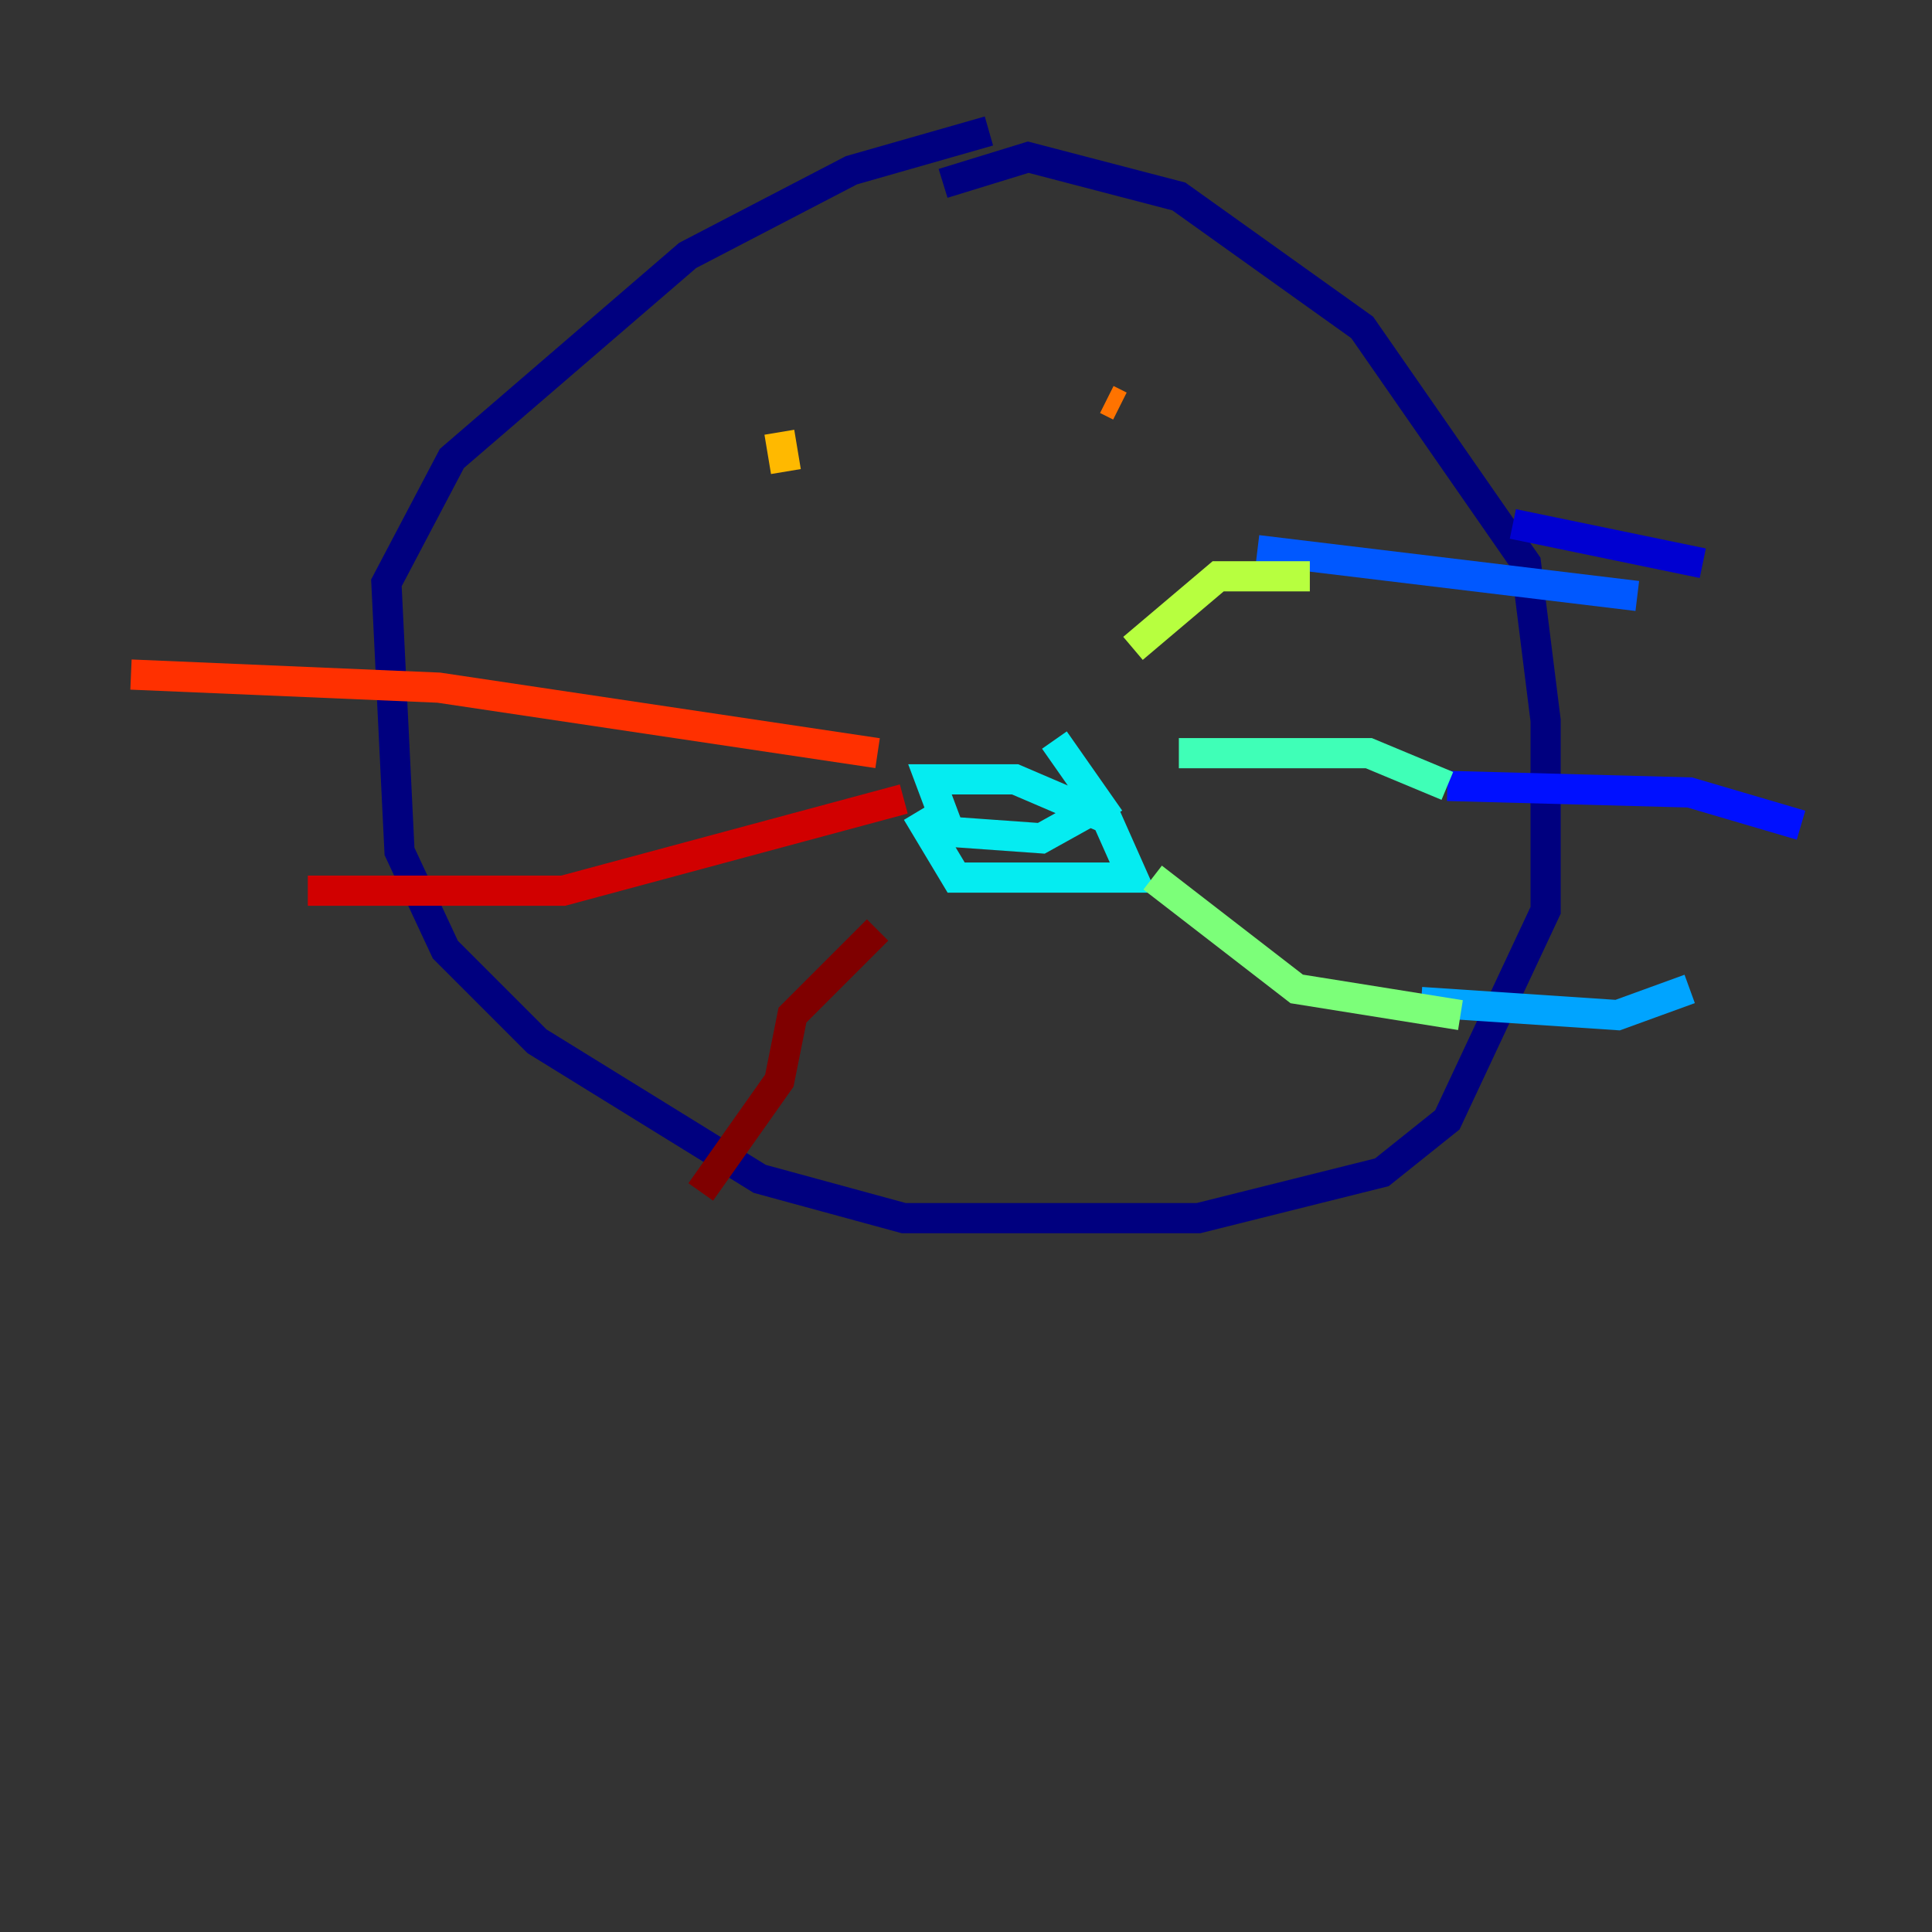 <?xml version="1.0" encoding="utf-8" ?>
<svg baseProfile="tiny" height="128" version="1.2" viewBox="0,0,128,128" width="128" xmlns="http://www.w3.org/2000/svg" xmlns:ev="http://www.w3.org/2001/xml-events" xmlns:xlink="http://www.w3.org/1999/xlink"><rect x="0" y="0" width="128" height="128" fill="#333333" stroke="none"/><defs /><polyline fill="none" points="62.481,12.149 68.122,10.414 78.102,13.017 90.251,21.695 101.098,37.315 102.4,47.729 102.4,60.312 95.891,74.197 91.552,77.668 79.403,80.705 59.878,80.705 50.332,78.102 35.58,68.99 29.505,62.915 26.468,56.407 25.6,38.617 29.939,30.373 45.559,16.922 56.407,11.281 65.519,8.678" stroke="#00007f" stroke-width="2" /><polyline fill="none" points="100.231,34.712 112.814,37.315" stroke="#0000d1" stroke-width="2" /><polyline fill="none" points="95.891,52.068 111.946,52.502 119.322,54.671" stroke="#0010ff" stroke-width="2" /><polyline fill="none" points="108.475,39.485 83.308,36.447" stroke="#0058ff" stroke-width="2" /><polyline fill="none" points="111.946,65.519 107.173,67.254 94.156,66.386" stroke="#00a4ff" stroke-width="2" /><polyline fill="none" points="69.858,49.031 72.895,53.37 68.99,55.539 62.915,55.105 61.614,51.634 67.254,51.634 73.329,54.237 75.064,58.142 63.349,58.142 60.746,53.803" stroke="#05ecf1" stroke-width="2" /><polyline fill="none" points="95.891,52.068 90.685,49.898 78.102,49.898" stroke="#3fffb7" stroke-width="2" /><polyline fill="none" points="96.759,67.254 85.912,65.519 76.366,58.142" stroke="#7cff79" stroke-width="2" /><polyline fill="none" points="86.78,38.183 80.705,38.183 75.064,42.956" stroke="#b7ff3f" stroke-width="2" /><polyline fill="none" points="73.329,26.468 73.329,26.468" stroke="#f1fc05" stroke-width="2" /><polyline fill="none" points="52.068,31.241 51.634,28.637" stroke="#ffb900" stroke-width="2" /><polyline fill="none" points="73.329,26.468 74.197,26.902" stroke="#ff7300" stroke-width="2" /><polyline fill="none" points="58.142,49.898 29.071,45.559 8.678,44.691" stroke="#ff3000" stroke-width="2" /><polyline fill="none" points="59.878,52.936 37.315,59.01 20.393,59.01" stroke="#d10000" stroke-width="2" /><polyline fill="none" points="58.142,61.614 52.502,67.254 51.634,71.593 46.427,78.969" stroke="#7f0000" stroke-width="2" /></svg>